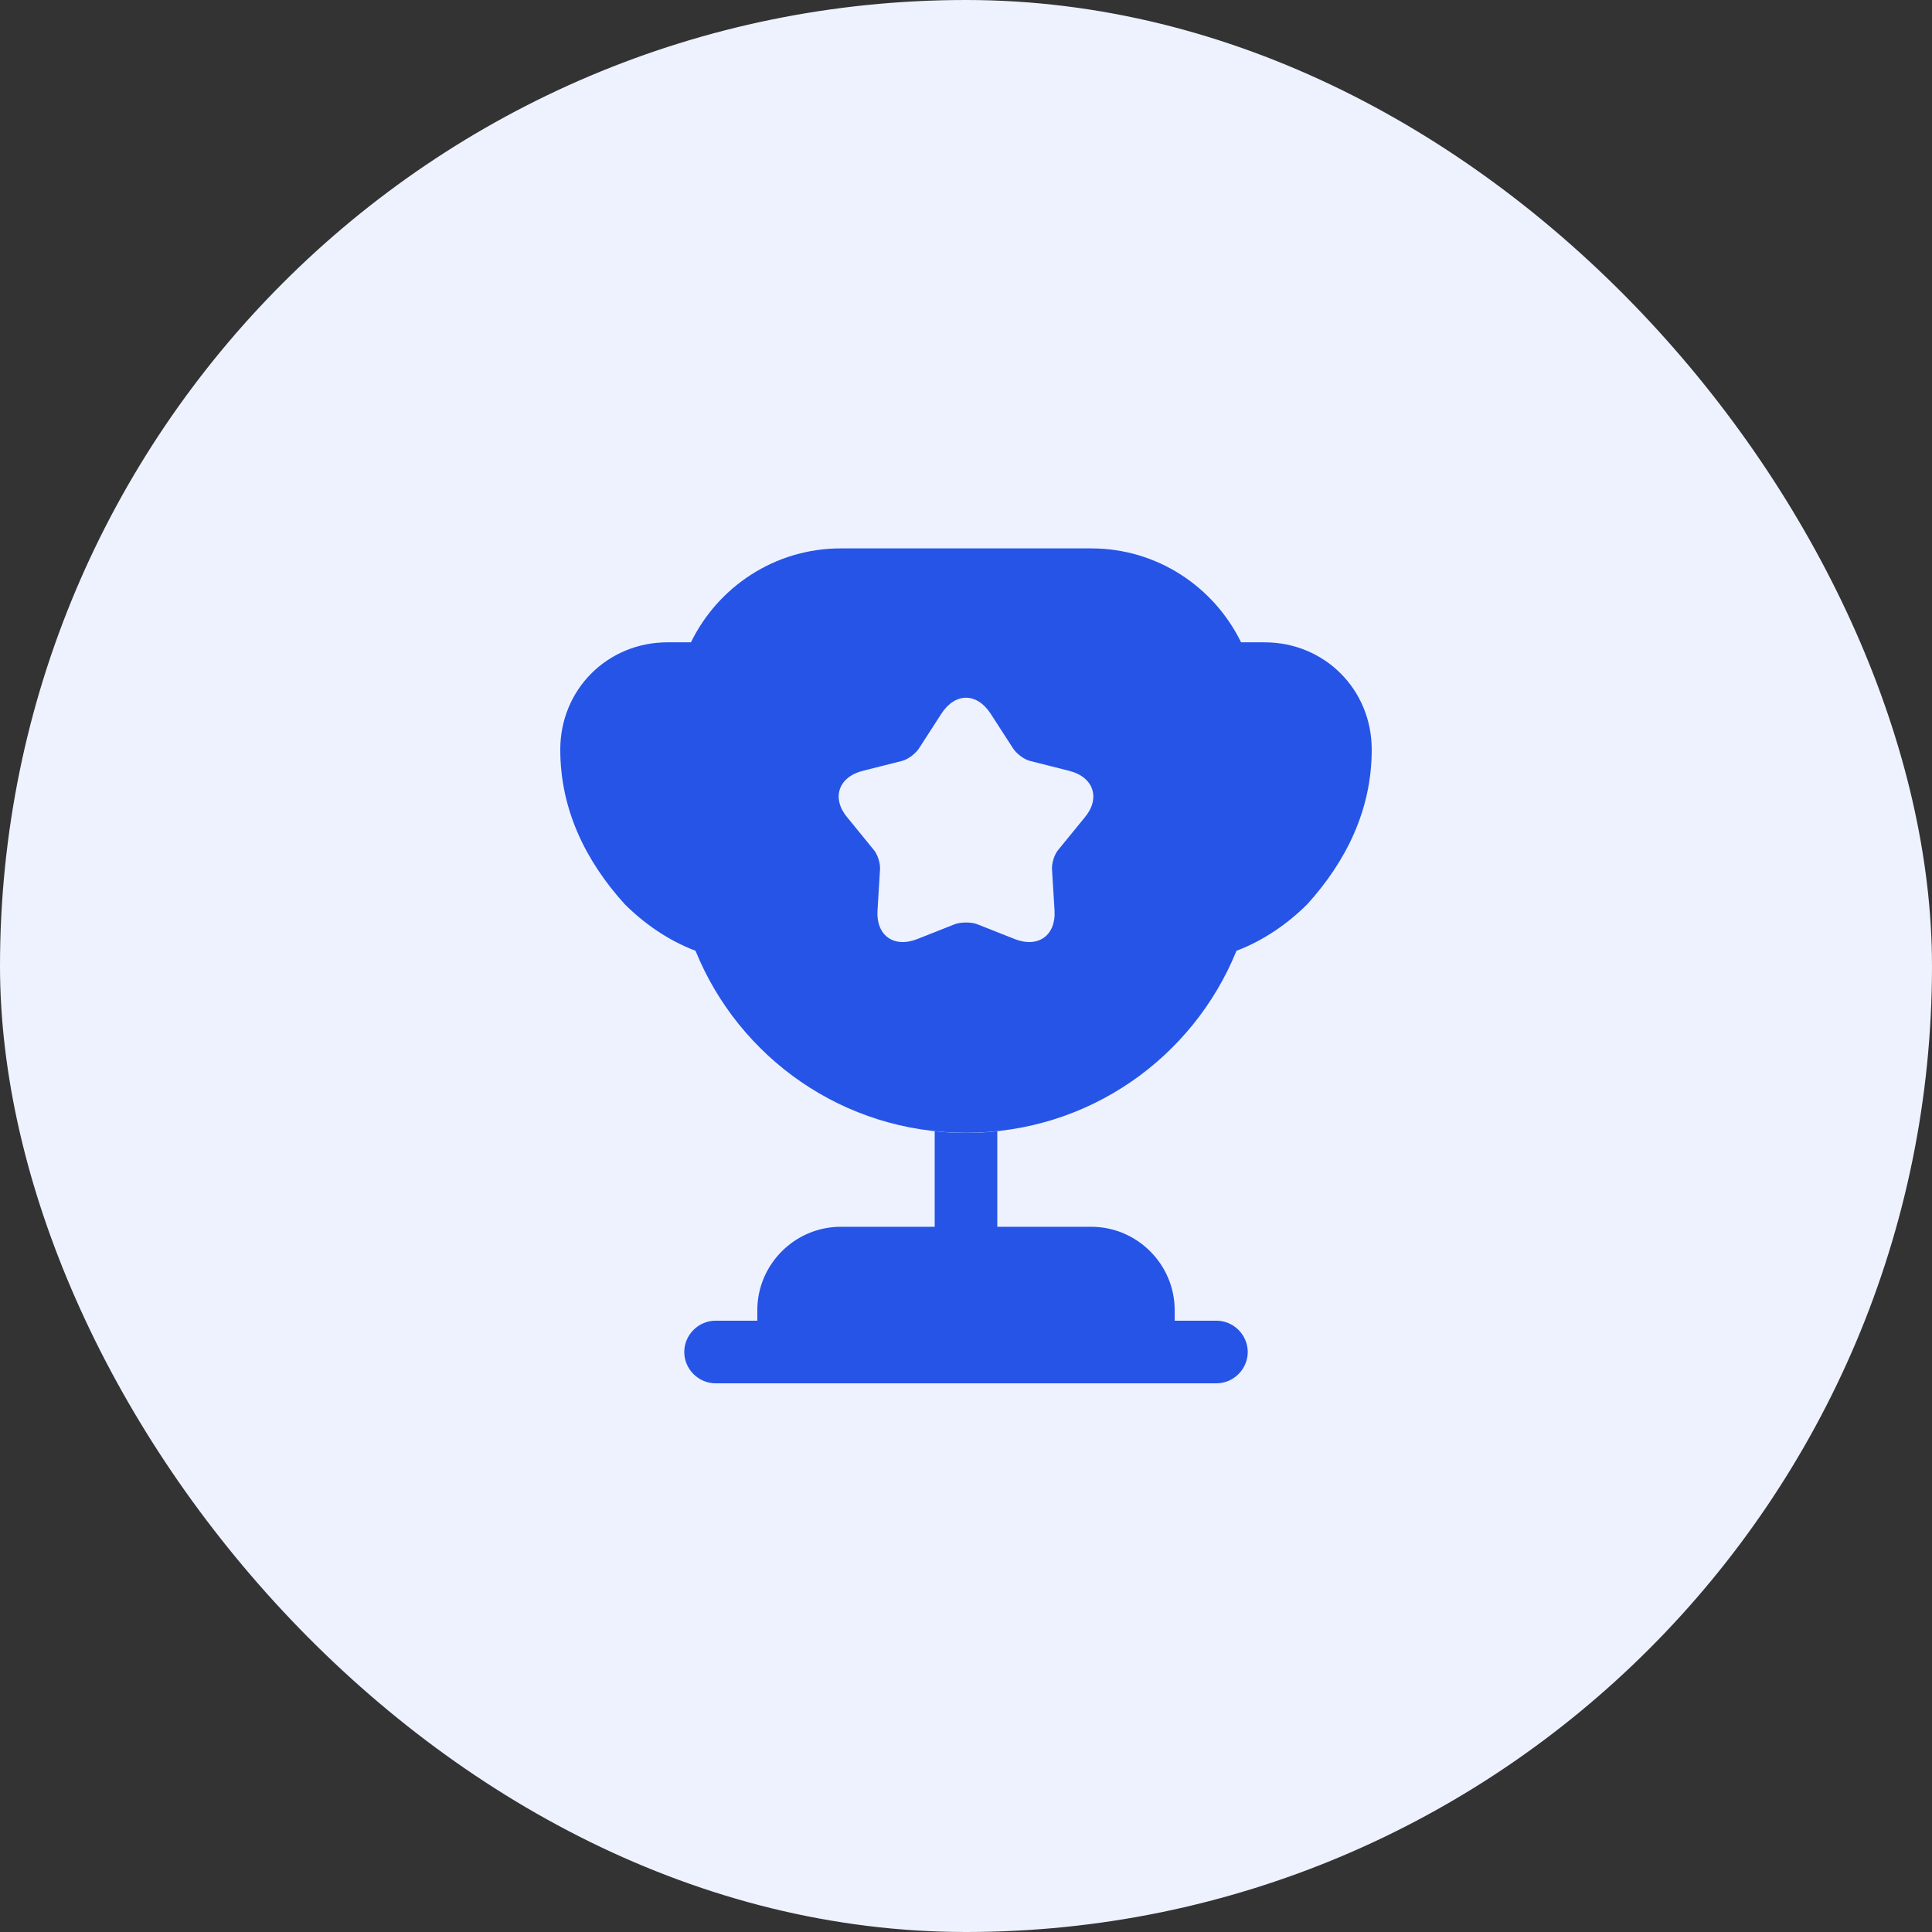 <svg width="54" height="54" viewBox="0 0 54 54" fill="none" xmlns="http://www.w3.org/2000/svg">
<rect x="0" y="0" width="54" height="54" fill="#333333" stroke="none"/>
<rect width="54" height="54" rx="27" fill="#EDF2FE"/>
<path d="M26.125 34.289H23.5C22.217 34.289 21.167 35.339 21.167 36.622V36.914H20C19.522 36.914 19.125 37.31 19.125 37.789C19.125 38.267 19.522 38.664 20 38.664H34C34.478 38.664 34.875 38.267 34.875 37.789C34.875 37.31 34.478 36.914 34 36.914H32.833V36.622C32.833 35.339 31.783 34.289 30.5 34.289H27.875V31.617C27.583 31.652 27.292 31.664 27 31.664C26.708 31.664 26.417 31.652 26.125 31.617V34.289Z" fill="#2554E7"/>
<path d="M34.56 26.575C35.33 26.283 36.007 25.805 36.544 25.268C37.629 24.067 38.34 22.631 38.34 20.951C38.34 19.271 37.022 17.953 35.342 17.953H34.688C33.93 16.401 32.343 15.328 30.5 15.328H23.5C21.657 15.328 20.07 16.401 19.312 17.953H18.659C16.979 17.953 15.66 19.271 15.66 20.951C15.66 22.631 16.372 24.067 17.457 25.268C17.994 25.805 18.67 26.283 19.44 26.575C20.654 29.561 23.57 31.662 27 31.662C30.43 31.662 33.347 29.561 34.56 26.575ZM30.314 22.853L29.59 23.74C29.474 23.868 29.392 24.125 29.404 24.3L29.474 25.443C29.52 26.143 29.018 26.505 28.365 26.248L27.303 25.828C27.14 25.77 26.86 25.77 26.697 25.828L25.635 26.248C24.982 26.505 24.48 26.143 24.527 25.443L24.597 24.3C24.608 24.125 24.527 23.868 24.41 23.74L23.687 22.853C23.232 22.317 23.43 21.721 24.107 21.547L25.215 21.267C25.39 21.22 25.6 21.056 25.694 20.905L26.312 19.948C26.697 19.353 27.303 19.353 27.689 19.948L28.307 20.905C28.4 21.056 28.61 21.22 28.785 21.267L29.893 21.547C30.57 21.721 30.768 22.317 30.314 22.853Z" fill="#2554E7"/>
</svg>
